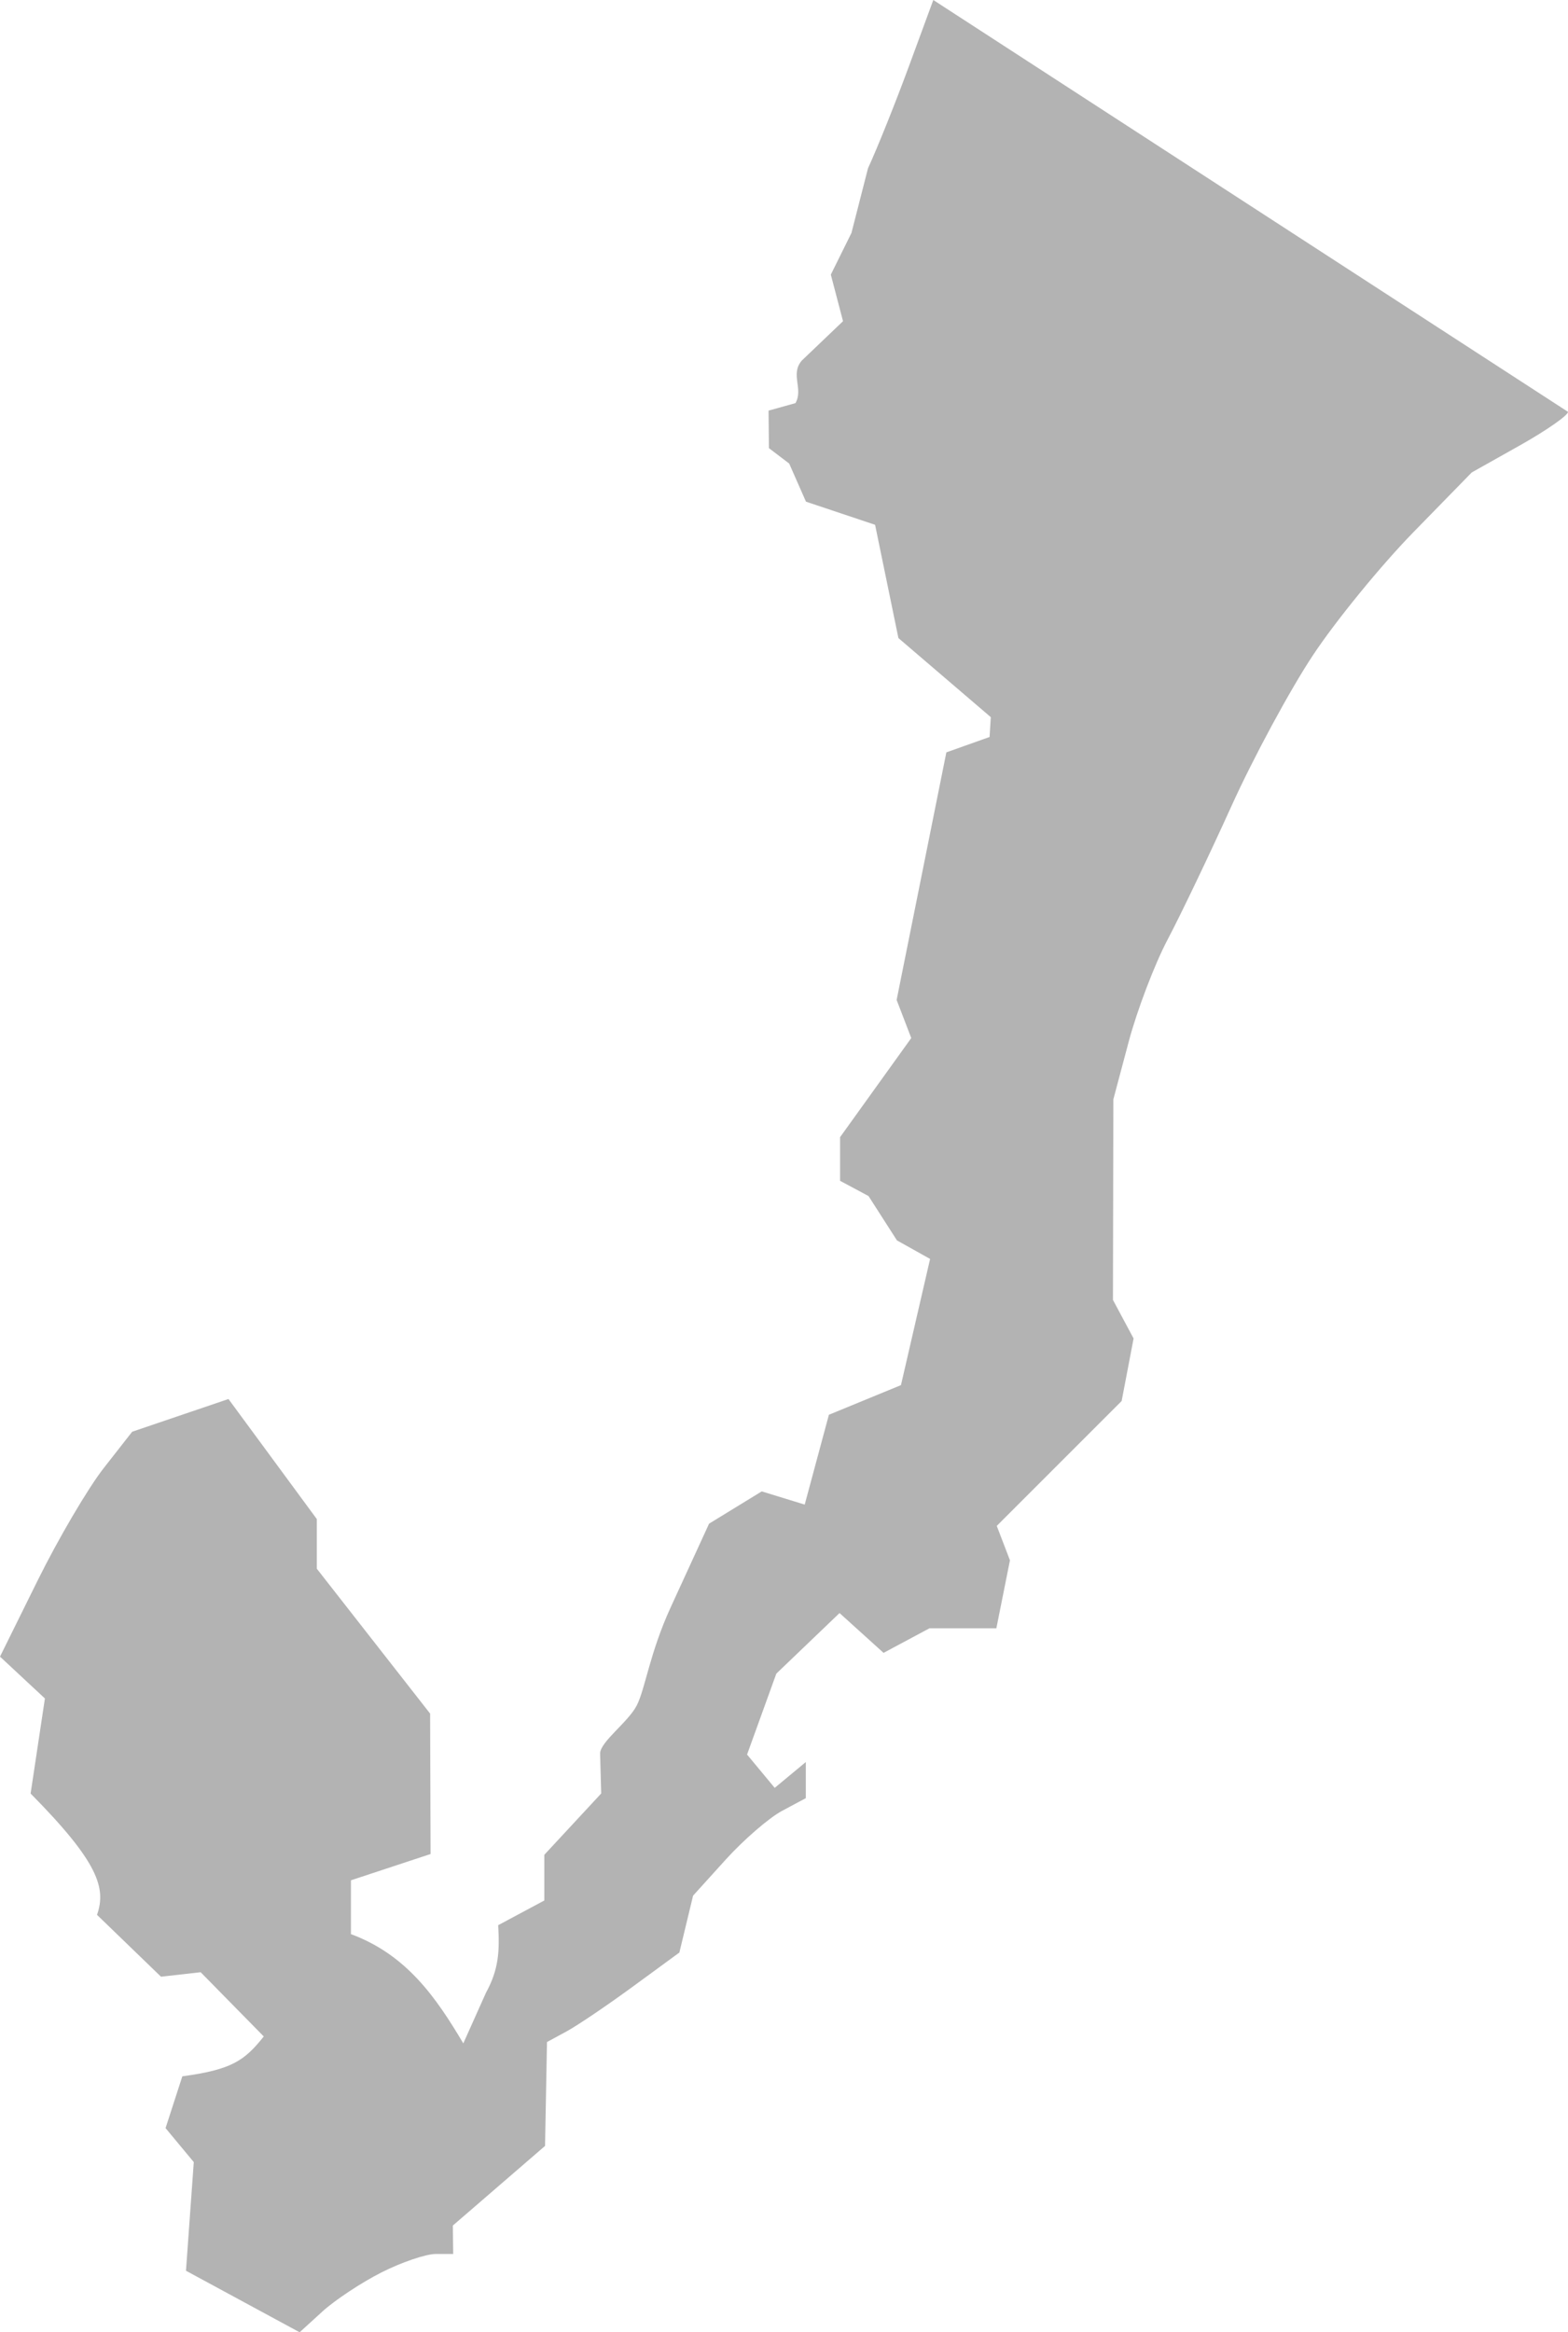 <?xml version="1.0" encoding="UTF-8" standalone="no"?>
<svg
   xmlns:dc="http://purl.org/dc/elements/1.1/"
   xmlns:cc="http://creativecommons.org/ns#"
   xmlns:rdf="http://www.w3.org/1999/02/22-rdf-syntax-ns#"
   xmlns:svg="http://www.w3.org/2000/svg"
   xmlns="http://www.w3.org/2000/svg"
   xmlns:sodipodi="http://sodipodi.sourceforge.net/DTD/sodipodi-0.dtd"
   xmlns:inkscape="http://www.inkscape.org/namespaces/inkscape"
   version="1.0"
   width="78.175"
   height="116.277"
   id="svg2"
   sodipodi:docname="SC_1.svg"
   inkscape:version="0.92.2 5c3e80d, 2017-08-06">
  <defs
     id="defs6" />
  <sodipodi:namedview
     pagecolor="#ffffff"
     bordercolor="#666666"
     borderopacity="1"
     objecttolerance="10"
     gridtolerance="10"
     guidetolerance="10"
     inkscape:pageopacity="0"
     inkscape:pageshadow="2"
     inkscape:window-width="640"
     inkscape:window-height="480"
     id="namedview4"
     showgrid="false"
     inkscape:zoom="0.12542268"
     inkscape:cx="-876.62885"
     inkscape:cy="257.81297"
     inkscape:window-x="0"
     inkscape:window-y="0"
     inkscape:window-maximized="0"
     inkscape:current-layer="svg2" />
  <path
     d="m 16.075,115.24 -1.137,1.036 -5.666,-3.068 0.389,-5.416 -1.407,-1.695 0.836,-2.582 c 2.456,-0.332 3.093,-0.773 4.061,-1.987 l -3.147,-3.203 -1.977,0.224 -3.19,-3.084 c 0.462,-1.33 0.084,-2.614 -3.311,-6.048 L 2.239,84.677 0,82.591 1.875,78.799 c 1.031,-2.086 2.514,-4.608 3.295,-5.606 l 1.42,-1.814 4.801,-1.631 4.404,5.985 v 2.475 l 5.649,7.223 0.023,7.001 -3.97,1.31 v 2.684 c 2.792,1.033 4.259,3.188 5.602,5.446 l 1.13,-2.524 c 0.644,-1.178 0.681,-2.08 0.609,-3.368 l 2.3,-1.231 v -2.278 l 2.836,-3.058 -0.055,-1.99 c 0,-0.579 1.397,-1.565 1.824,-2.392 0.427,-0.828 0.644,-2.609 1.696,-4.901 l 1.913,-4.168 2.625,-1.609 2.143,0.658 1.206,-4.478 3.593,-1.478 1.452,-6.291 -1.652,-0.924 -1.418,-2.212 -1.418,-0.759 v -2.175 l 3.549,-4.942 -0.729,-1.901 2.479,-12.342 2.155,-0.767 0.061,-0.988 -4.606,-3.943 -1.163,-5.647 -3.446,-1.154 -0.837,-1.9 -1.01,-0.768 -0.018,-1.871 1.342,-0.374 c 0.405,-0.721 -0.273,-1.432 0.313,-2.119 L 42.03,16.013 41.422,13.691 42.45,11.615 43.276,8.388 C 43.731,7.405 44.649,5.116 45.317,3.3 L 46.531,0 78.176,20.533 c 0,0.176 -1.077,0.928 -2.398,1.671 l -2.402,1.35 -2.918,2.989 c -1.605,1.644 -3.852,4.395 -4.993,6.115 -1.141,1.719 -2.973,5.109 -4.071,7.534 -1.098,2.424 -2.528,5.414 -3.178,6.645 -0.65,1.23 -1.525,3.527 -1.945,5.104 l -0.763,2.867 -0.01,5 -0.01,5 1.029,1.922 -0.596,3.118 -6.226,6.226 0.658,1.715 -0.678,3.39 h -3.336 l -2.288,1.225 -2.194,-1.985 -3.152,3.02 -1.459,4.034 1.378,1.661 1.551,-1.287 v 0.9 0.9 l -1.184,0.634 c -0.651,0.348 -1.915,1.442 -2.81,2.43 l -1.626,1.797 -0.684,2.836 -2.324,1.701 c -1.278,0.936 -2.764,1.94 -3.3,2.231 l -0.976,0.53 -0.097,5.179 -4.597,3.97 0.018,1.418 h -0.879 c -0.483,0 -1.696,0.413 -2.694,0.917 -0.998,0.504 -2.326,1.383 -2.952,1.953 z"
     style="fill:#b3b3b3"
     id="SC_1"
     inkscape:connector-curvature="0" />
</svg>
